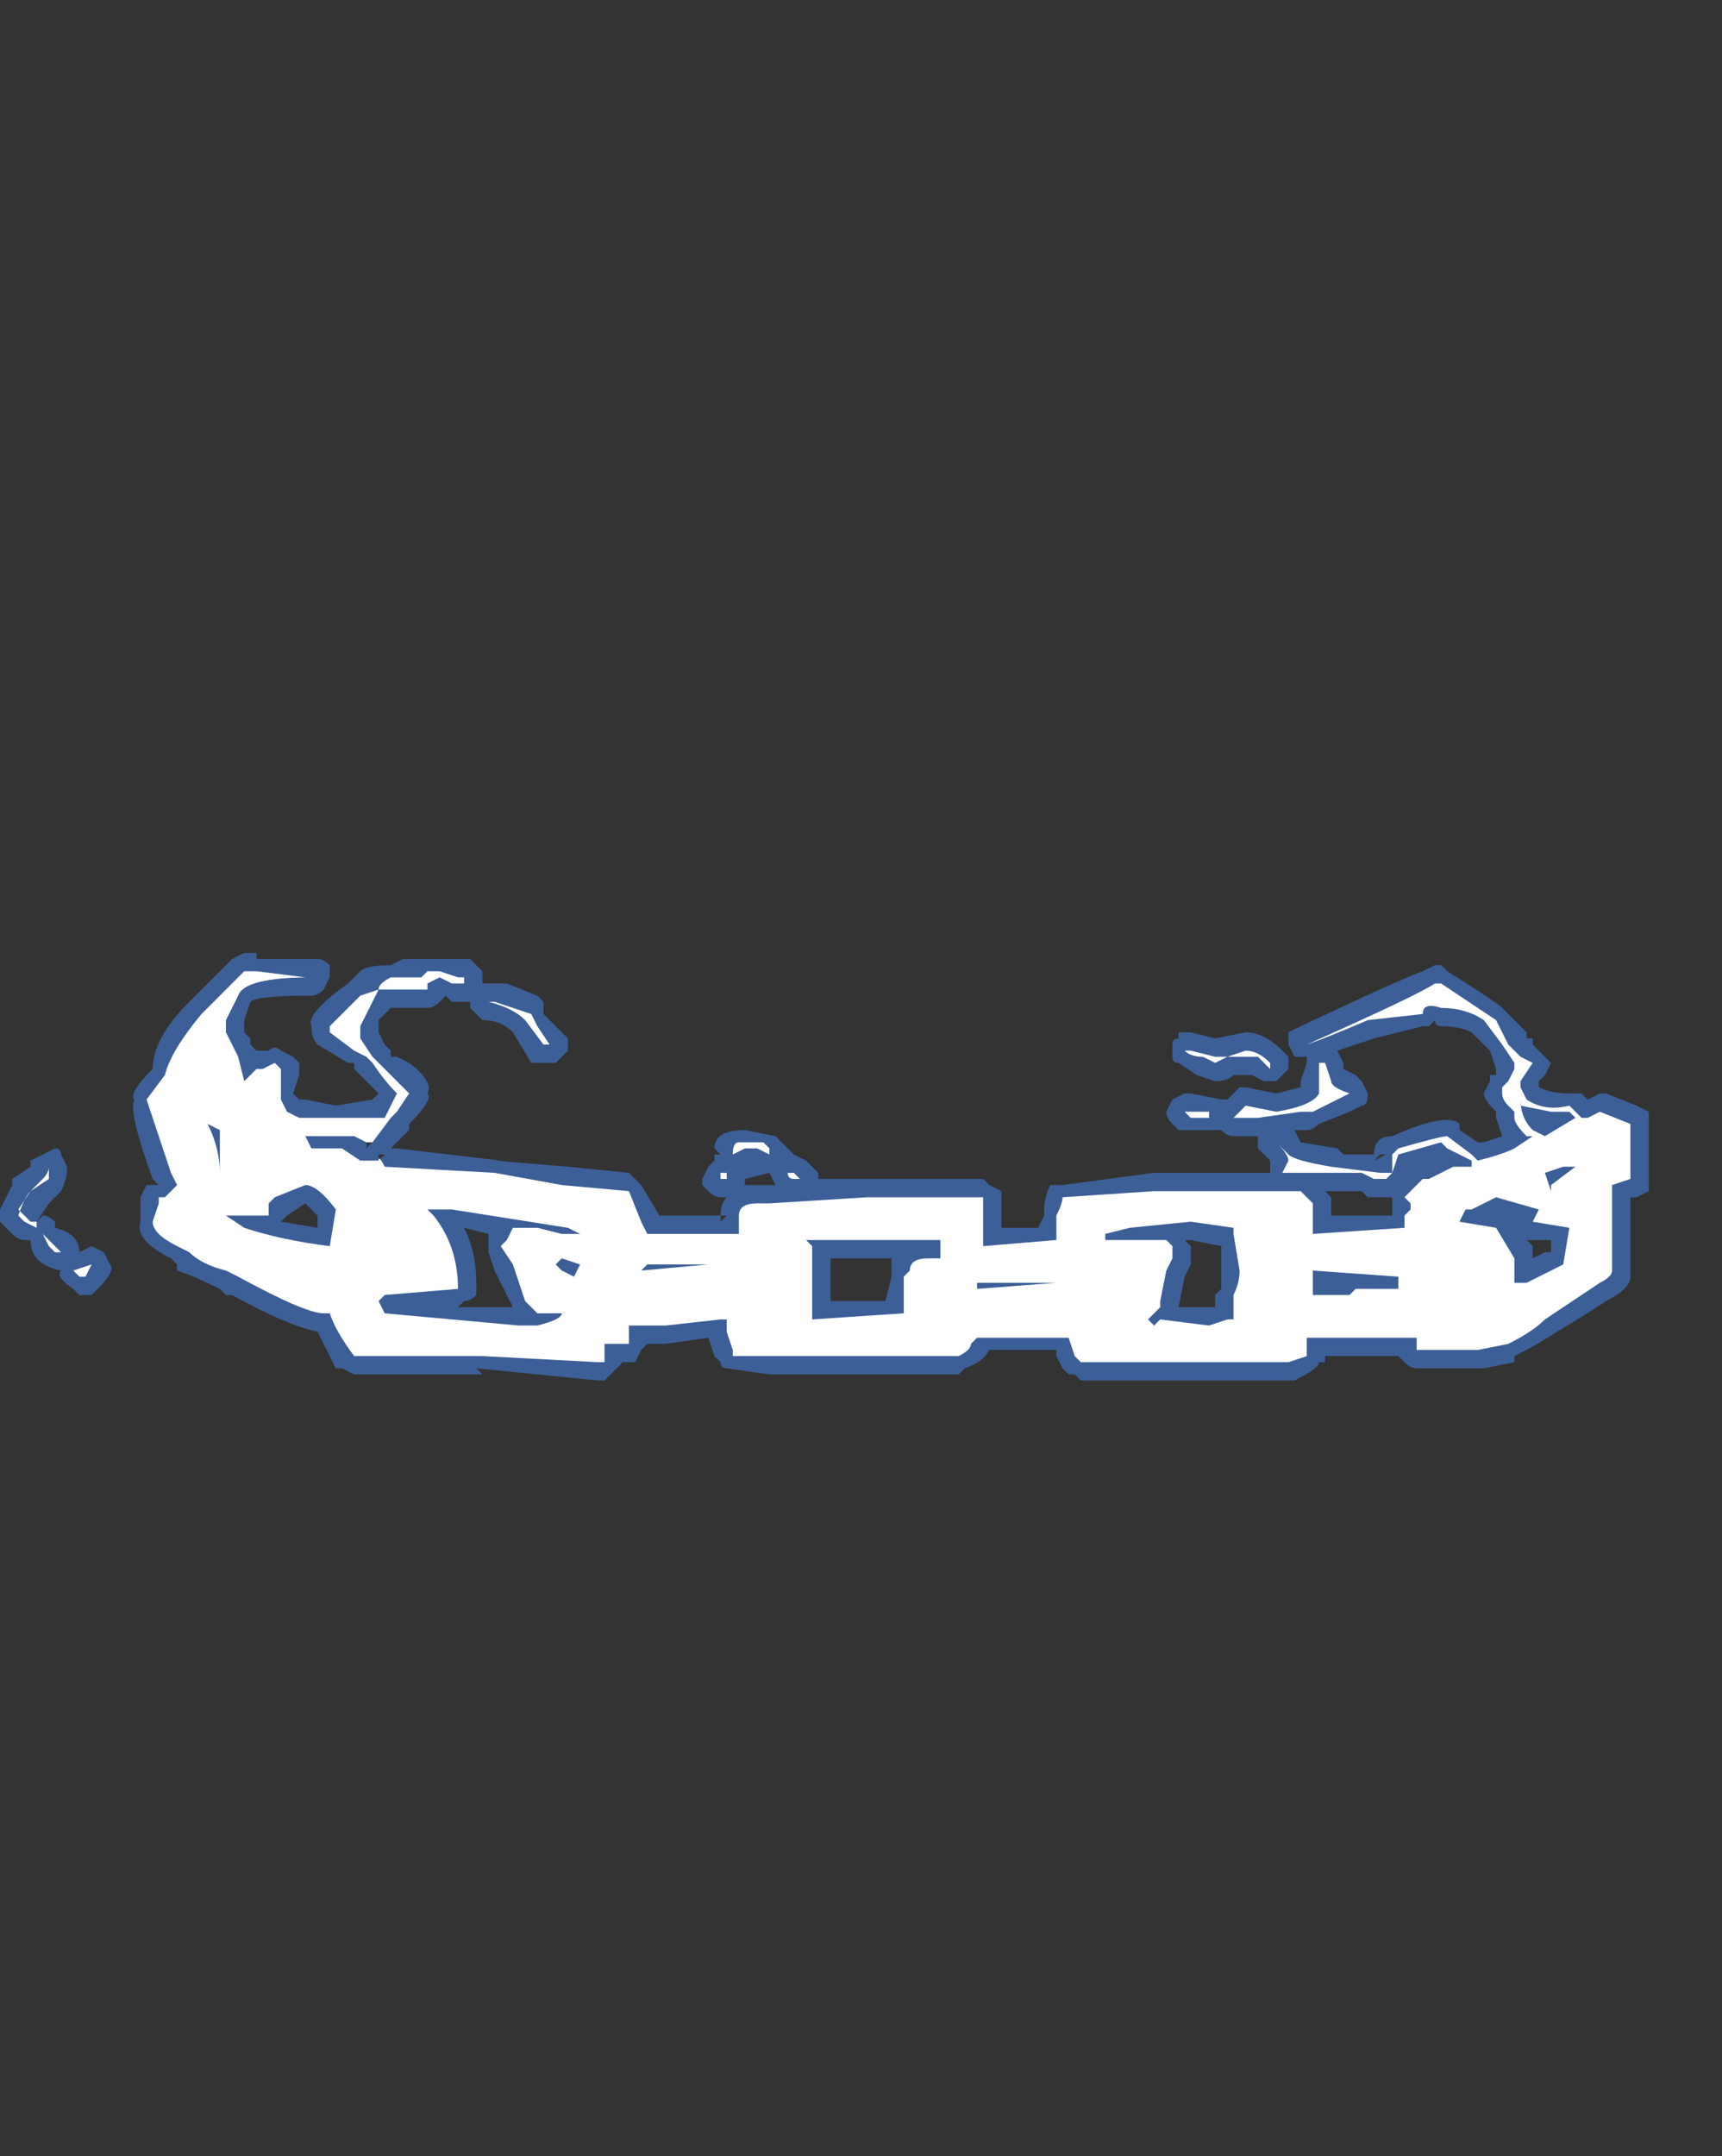 <?xml version="1.0" encoding="UTF-8" standalone="no"?>
<svg xmlns:ffdec="https://www.free-decompiler.com/flash" xmlns:xlink="http://www.w3.org/1999/xlink" ffdec:objectType="frame" height="123.55px" width="98.7px" xmlns="http://www.w3.org/2000/svg">
  <rect width="100%" height="100%" fill="#333333" stroke="none"/>
  <g transform="matrix(1.0, 0.0, 0.0, 1.0, 40.6, 123.9)">
    <use ffdec:characterId="740" height="3.5" transform="matrix(7.0, 0.0, 0.0, 7.0, -40.6, -69.3)" width="13.5" xlink:href="#shape0"/>
  </g>
  <defs>
    <g id="shape0" transform="matrix(1.0, 0.0, 0.0, 1.0, 5.8, 9.9)">
      <path d="M6.0 -9.8 L6.05 -9.75 Q6.45 -9.5 6.5 -9.45 L6.7 -9.25 6.7 -9.2 6.75 -9.2 6.75 -9.15 6.9 -9.0 6.85 -8.9 6.8 -8.85 6.8 -8.8 Q6.9 -8.75 7.05 -8.75 L7.15 -8.75 7.2 -8.7 7.3 -8.75 7.35 -8.75 7.6 -8.65 7.7 -8.6 7.7 -7.95 7.6 -7.9 7.55 -7.9 7.55 -7.25 Q7.55 -7.15 7.35 -7.05 7.2 -6.95 6.95 -6.8 6.8 -6.7 6.6 -6.6 L6.6 -6.55 6.35 -6.5 5.8 -6.5 Q5.75 -6.5 5.7 -6.55 L5.65 -6.6 5.05 -6.6 5.05 -6.55 5.0 -6.55 Q5.0 -6.5 4.8 -6.4 L3.05 -6.4 3.0 -6.45 2.95 -6.45 2.9 -6.5 2.85 -6.6 2.85 -6.65 2.3 -6.65 Q2.25 -6.55 2.1 -6.5 L2.05 -6.45 0.5 -6.45 0.15 -6.5 Q0.1 -6.5 0.1 -6.55 L0.05 -6.6 0.0 -6.75 -0.35 -6.7 -0.5 -6.7 -0.55 -6.65 -0.6 -6.55 -0.7 -6.55 -0.85 -6.4 -0.9 -6.4 -1.9 -6.5 -1.85 -6.45 -2.9 -6.45 -3.0 -6.5 -3.05 -6.5 -3.2 -6.8 Q-3.45 -6.85 -3.9 -7.1 L-3.95 -7.1 -4.0 -7.15 Q-4.2 -7.25 -4.35 -7.3 L-4.35 -7.35 -4.4 -7.4 Q-4.7 -7.55 -4.65 -7.7 L-4.65 -7.9 -4.6 -8.0 -4.5 -8.0 -4.55 -8.05 Q-4.75 -8.6 -4.7 -8.7 -4.75 -8.75 -4.55 -8.95 -4.55 -9.2 -4.25 -9.5 L-3.9 -9.85 -3.8 -9.9 -3.7 -9.9 -3.7 -9.85 -3.2 -9.85 Q-3.15 -9.85 -3.1 -9.8 L-3.1 -9.7 -3.15 -9.6 Q-3.2 -9.55 -3.25 -9.55 -3.7 -9.55 -3.75 -9.5 L-3.8 -9.35 -3.8 -9.25 -3.75 -9.2 -3.75 -9.15 -3.7 -9.1 -3.6 -9.1 Q-3.55 -9.15 -3.5 -9.1 L-3.4 -9.05 -3.35 -9.0 -3.35 -8.9 -3.4 -8.75 -3.35 -8.7 -3.3 -8.7 -3.05 -8.65 -2.75 -8.7 -2.7 -8.75 -2.9 -8.95 -2.9 -9.0 -2.95 -9.0 -3.2 -9.15 Q-3.25 -9.2 -3.25 -9.3 -3.3 -9.4 -2.95 -9.65 L-2.85 -9.75 Q-2.8 -9.8 -2.6 -9.8 L-2.5 -9.85 -1.95 -9.85 -1.85 -9.75 -1.85 -9.65 -1.65 -9.65 -1.4 -9.55 -1.35 -9.5 -1.35 -9.4 -1.15 -9.2 -1.15 -9.1 -1.25 -9.0 -1.45 -9.0 -1.6 -9.25 Q-1.7 -9.35 -1.85 -9.35 L-1.95 -9.45 -1.95 -9.5 -2.1 -9.5 -2.15 -9.55 -2.2 -9.5 Q-2.25 -9.45 -2.3 -9.45 L-2.6 -9.45 -2.7 -9.35 -2.7 -9.25 -2.65 -9.15 -2.6 -9.1 -2.6 -9.05 -2.55 -9.05 -2.45 -9.0 Q-2.25 -8.85 -2.3 -8.75 -2.25 -8.7 -2.45 -8.5 L-2.45 -8.45 -2.6 -8.3 -2.55 -8.3 -1.7 -8.2 -1.75 -8.2 -1.15 -8.15 -0.65 -8.1 -0.55 -8.0 -0.4 -7.75 0.1 -7.75 Q0.1 -7.85 0.15 -7.9 L0.1 -7.9 Q0.05 -7.9 0.0 -7.95 L-0.05 -8.0 -0.05 -8.05 0.0 -8.15 0.05 -8.2 0.05 -8.25 0.1 -8.25 0.05 -8.3 Q0.05 -8.45 0.3 -8.45 L0.55 -8.4 0.7 -8.25 0.8 -8.2 0.9 -8.1 0.9 -8.05 2.25 -8.05 2.3 -8.0 2.4 -7.95 2.4 -7.65 2.7 -7.65 2.75 -7.75 2.75 -7.8 Q2.75 -7.9 2.8 -8.0 L2.9 -8.0 3.65 -8.1 4.6 -8.1 4.6 -8.2 4.5 -8.3 Q4.5 -8.35 4.5 -8.4 L4.3 -8.4 Q4.25 -8.4 4.2 -8.45 L3.85 -8.45 3.8 -8.5 Q3.75 -8.55 3.75 -8.6 L3.8 -8.7 3.9 -8.75 3.95 -8.75 4.2 -8.7 4.25 -8.7 4.35 -8.8 4.4 -8.8 4.65 -8.75 4.85 -8.8 4.85 -8.85 4.9 -9.0 4.9 -9.05 Q4.85 -9.05 4.8 -9.05 L4.75 -9.15 Q4.75 -9.2 4.75 -9.25 L4.85 -9.3 Q5.7 -9.7 5.85 -9.75 L5.95 -9.8 6.0 -9.8 M5.95 -9.35 L5.9 -9.3 5.85 -9.3 5.45 -9.2 5.15 -9.1 5.2 -9.0 5.2 -8.95 5.3 -8.9 5.35 -8.85 5.4 -8.75 Q5.4 -8.65 5.35 -8.65 L5.25 -8.6 5.0 -8.5 Q4.95 -8.45 4.9 -8.45 L4.8 -8.45 4.85 -8.35 5.15 -8.3 5.2 -8.25 5.45 -8.25 Q5.45 -8.4 5.6 -8.4 6.05 -8.6 6.15 -8.5 L6.15 -8.45 6.3 -8.35 6.35 -8.35 6.5 -8.4 6.45 -8.55 6.45 -8.6 Q6.35 -8.7 6.35 -8.75 L6.4 -8.85 6.4 -8.9 6.45 -8.9 6.45 -8.95 6.4 -9.1 6.25 -9.25 Q6.15 -9.3 6.0 -9.3 5.95 -9.3 5.95 -9.35 M6.65 -7.7 L6.65 -7.7 M6.7 -7.55 L6.75 -7.5 6.75 -7.4 6.85 -7.45 6.9 -7.45 6.9 -7.55 6.7 -7.55 M0.3 -8.0 L0.55 -8.0 0.5 -8.1 0.3 -8.05 0.3 -8.0 M1.5 -7.4 L1.0 -7.4 1.0 -7.05 1.45 -7.05 1.5 -7.25 1.5 -7.4 M0.1 -7.75 L0.1 -7.7 0.15 -7.75 0.1 -7.75 M4.35 -8.9 L4.3 -8.9 Q4.25 -8.85 4.15 -8.85 L4.0 -8.9 3.85 -9.0 Q3.8 -9.0 3.8 -9.05 L3.8 -9.15 Q3.8 -9.2 3.85 -9.2 L3.85 -9.25 3.95 -9.25 4.15 -9.2 4.4 -9.25 Q4.55 -9.25 4.7 -9.1 L4.75 -9.05 4.75 -8.95 4.65 -8.85 4.55 -8.85 4.45 -8.9 4.35 -8.9 M3.9 -7.55 L3.95 -7.5 3.95 -7.35 3.9 -7.25 3.85 -7.0 4.15 -7.0 4.15 -7.1 4.2 -7.15 4.2 -7.5 3.95 -7.55 3.9 -7.55 M5.5 -8.25 L5.5 -8.25 5.45 -8.2 5.55 -8.25 5.5 -8.25 M5.5 -7.9 L5.4 -7.9 5.35 -7.95 5.05 -7.95 5.1 -7.9 5.1 -7.75 5.6 -7.75 5.6 -7.9 5.5 -7.9 M3.75 -7.0 L3.75 -7.0 M3.8 -6.9 L3.8 -6.9 M-5.55 -8.15 L-5.55 -8.2 -5.35 -8.3 Q-5.3 -8.3 -5.3 -8.25 L-5.25 -8.15 Q-5.25 -8.05 -5.3 -7.95 L-5.4 -7.85 -5.5 -7.7 -5.45 -7.75 Q-5.4 -7.75 -5.35 -7.7 L-5.35 -7.65 Q-5.15 -7.6 -5.15 -7.45 L-5.05 -7.5 -4.95 -7.45 -4.9 -7.35 Q-4.85 -7.3 -5.0 -7.15 L-5.05 -7.1 -5.15 -7.1 -5.2 -7.15 Q-5.35 -7.25 -5.3 -7.3 -5.55 -7.35 -5.55 -7.55 L-5.6 -7.55 Q-5.65 -7.55 -5.7 -7.6 L-5.8 -7.7 -5.8 -7.8 -5.7 -8.0 -5.7 -8.05 -5.55 -8.15 M-3.2 -7.65 L-3.2 -7.75 -3.3 -7.85 -3.45 -7.75 -3.5 -7.7 -3.2 -7.65 M-2.75 -8.35 L-2.8 -8.35 -2.8 -8.3 -2.75 -8.35 M-2.7 -8.2 L-2.65 -8.25 -2.7 -8.25 -2.7 -8.2 M-1.8 -7.6 L-2.0 -7.65 Q-1.9 -7.45 -1.9 -7.2 -1.9 -7.15 -1.9 -7.1 -1.95 -7.05 -2.0 -7.05 L-2.05 -7.0 -1.6 -7.0 -1.75 -7.3 -1.8 -7.45 -1.8 -7.6" fill="#437edb" fill-opacity="0.6" fill-rule="evenodd" stroke="none"/>
      <path d="M6.0 -9.45 Q5.85 -9.5 5.85 -9.4 L5.4 -9.35 Q5.05 -9.2 4.9 -9.15 5.8 -9.55 5.95 -9.65 L6.0 -9.65 6.45 -9.35 6.55 -9.15 6.65 -9.05 6.75 -9.0 6.65 -8.85 6.65 -8.8 6.7 -8.7 Q6.85 -8.6 7.05 -8.65 L7.15 -8.55 7.2 -8.55 7.3 -8.6 7.55 -8.5 7.55 -8.05 7.4 -8.0 7.4 -7.3 Q7.4 -7.25 7.3 -7.2 L6.85 -6.9 Q6.75 -6.8 6.55 -6.7 L6.3 -6.65 5.8 -6.65 5.8 -6.75 4.9 -6.75 4.9 -6.6 4.75 -6.55 3.05 -6.55 3.0 -6.6 2.95 -6.75 2.2 -6.75 2.15 -6.7 Q2.15 -6.65 2.05 -6.6 L0.2 -6.6 0.2 -6.65 0.15 -6.8 0.15 -6.9 0.1 -6.9 -0.35 -6.85 -0.65 -6.85 -0.65 -6.7 -0.85 -6.7 -0.85 -6.55 -0.9 -6.55 -1.85 -6.6 -2.9 -6.6 Q-3.05 -6.8 -3.1 -6.95 L-3.15 -6.95 Q-3.3 -6.95 -3.85 -7.25 L-3.95 -7.3 Q-4.15 -7.35 -4.25 -7.45 L-4.35 -7.5 Q-4.55 -7.6 -4.55 -7.7 L-4.5 -7.85 -4.5 -7.9 -4.45 -7.9 -4.35 -8.0 -4.4 -8.1 -4.6 -8.7 -4.45 -8.9 Q-4.4 -9.1 -4.15 -9.4 L-3.8 -9.75 -3.7 -9.75 -3.3 -9.7 -3.25 -9.7 Q-3.8 -9.7 -3.85 -9.55 L-3.95 -9.35 -3.95 -9.25 -3.85 -9.05 -3.8 -8.85 -3.7 -8.95 -3.65 -8.95 -3.55 -9.0 -3.5 -8.95 -3.5 -8.7 -3.45 -8.6 -3.35 -8.55 -2.65 -8.55 -2.55 -8.75 -2.55 -8.75 Q-2.65 -8.85 -2.75 -9.0 L-2.8 -9.05 -2.9 -9.1 -3.1 -9.25 -3.1 -9.3 -2.85 -9.55 -2.7 -9.6 Q-2.7 -9.65 -2.6 -9.7 L-2.35 -9.7 -2.3 -9.75 -2.2 -9.75 -2.05 -9.7 -2.0 -9.7 -2.0 -9.65 -2.1 -9.65 -2.2 -9.7 -2.3 -9.65 -2.3 -9.6 -2.7 -9.6 -2.85 -9.3 -2.85 -9.2 -2.75 -9.05 -2.45 -8.75 -2.55 -8.6 -2.6 -8.55 -2.75 -8.35 -2.8 -8.35 -2.9 -8.4 -3.3 -8.4 -3.25 -8.3 -3.0 -8.3 -2.85 -8.2 -2.7 -8.2 Q-2.7 -8.25 -2.65 -8.15 L-1.75 -8.1 -1.2 -8.0 -0.65 -7.95 -0.55 -7.7 -0.5 -7.6 0.25 -7.6 0.25 -7.75 Q0.25 -7.85 0.4 -7.85 L0.5 -7.85 1.3 -7.9 2.25 -7.9 2.25 -7.5 2.85 -7.55 2.85 -7.75 Q2.9 -7.85 2.9 -7.9 L3.65 -7.95 4.85 -7.95 Q4.9 -7.9 4.95 -7.85 L4.95 -7.6 5.7 -7.65 5.7 -7.75 5.75 -7.8 5.75 -7.85 5.7 -7.9 5.85 -8.05 5.9 -8.05 6.1 -8.15 6.25 -8.15 6.25 -8.2 6.05 -8.3 6.0 -8.35 5.65 -8.25 5.6 -8.1 5.55 -8.05 5.45 -8.05 5.35 -8.1 Q5.1 -8.1 4.75 -8.1 L4.7 -8.1 4.75 -8.2 Q4.75 -8.25 4.65 -8.35 L4.75 -8.25 Q4.8 -8.2 5.1 -8.15 L5.5 -8.1 5.6 -8.1 5.6 -8.25 5.65 -8.3 Q6.0 -8.4 6.05 -8.4 L6.25 -8.25 6.3 -8.2 Q6.5 -8.25 6.6 -8.3 L6.75 -8.4 6.7 -8.4 Q6.6 -8.5 6.6 -8.55 L6.6 -8.6 6.55 -8.65 Q6.5 -8.7 6.5 -8.75 L6.5 -8.8 6.55 -8.85 6.6 -8.95 6.6 -9.0 6.5 -9.15 6.35 -9.35 Q6.2 -9.45 6.0 -9.45 M7.05 -8.6 L6.9 -8.6 6.65 -8.65 6.65 -8.7 Q6.65 -8.55 6.75 -8.45 L6.85 -8.4 7.1 -8.55 7.05 -8.6 M6.9 -8.0 L7.1 -8.15 7.0 -8.15 6.85 -8.1 6.9 -7.95 6.9 -8.0 M6.2 -7.8 L6.15 -7.7 6.45 -7.65 6.6 -7.4 6.6 -7.2 6.7 -7.2 Q6.8 -7.25 6.9 -7.3 L7.0 -7.35 7.05 -7.65 6.75 -7.7 6.8 -7.8 6.45 -7.9 6.25 -7.8 6.2 -7.8 M0.25 -8.35 L0.45 -8.35 0.5 -8.3 0.5 -8.25 0.4 -8.3 0.3 -8.3 0.2 -8.25 Q0.2 -8.35 0.25 -8.35 M0.15 -8.05 L0.1 -8.05 0.1 -8.1 0.15 -8.1 0.15 -8.05 M0.65 -8.1 L0.7 -8.1 0.75 -8.05 0.7 -8.05 Q0.65 -8.05 0.65 -8.1 M0.85 -7.5 L0.85 -6.9 1.6 -6.95 1.6 -7.25 1.65 -7.3 Q1.65 -7.4 1.8 -7.4 L1.9 -7.4 1.9 -7.55 0.8 -7.55 0.85 -7.5 M2.2 -7.15 L2.85 -7.2 2.2 -7.2 2.2 -7.15 M5.05 -9.0 L5.1 -8.85 Q5.1 -8.8 5.25 -8.75 L4.95 -8.6 Q4.9 -8.6 4.85 -8.6 L4.5 -8.55 4.3 -8.55 4.4 -8.65 4.65 -8.6 Q4.95 -8.65 5.0 -8.75 L5.0 -9.0 5.05 -9.0 M4.6 -9.0 L4.6 -8.95 4.5 -9.05 4.25 -9.05 4.15 -9.0 4.05 -9.05 Q3.95 -9.05 3.9 -9.1 L3.95 -9.1 4.15 -9.05 4.25 -9.05 4.4 -9.1 Q4.5 -9.1 4.6 -9.0 M4.1 -8.6 L4.1 -8.55 3.95 -8.55 3.9 -8.6 4.1 -8.6 M3.45 -7.55 L3.75 -7.55 3.8 -7.5 3.8 -7.4 3.75 -7.3 3.7 -7.05 3.7 -7.0 3.6 -6.9 3.65 -6.85 3.7 -6.9 4.1 -6.85 4.25 -6.9 4.3 -6.9 4.3 -7.1 Q4.35 -7.2 4.35 -7.3 L4.3 -7.6 4.3 -7.65 3.95 -7.7 3.45 -7.65 3.25 -7.6 3.25 -7.55 3.45 -7.55 M4.95 -7.1 L5.25 -7.1 5.3 -7.15 5.65 -7.15 5.65 -7.25 4.95 -7.3 4.95 -7.1 M-5.55 -7.95 L-5.65 -7.8 -5.55 -7.7 -5.5 -7.7 -5.5 -7.65 -5.6 -7.7 -5.65 -7.75 Q-5.6 -7.9 -5.55 -7.95 L-5.45 -8.05 Q-5.4 -8.1 -5.4 -8.15 L-5.4 -8.05 -5.55 -7.95 M-5.45 -7.6 L-5.3 -7.45 -5.35 -7.45 -5.4 -7.5 -5.45 -7.6 M-5.15 -7.25 L-5.2 -7.3 -5.05 -7.35 -5.1 -7.25 -5.15 -7.25 M-4.1 -8.5 Q-4.0 -8.3 -4.0 -8.1 L-4.0 -8.45 -4.1 -8.5 M-3.95 -7.75 L-3.8 -7.65 Q-3.5 -7.55 -3.1 -7.5 L-3.05 -7.8 Q-3.2 -8.0 -3.3 -8.0 L-3.55 -7.9 -3.6 -7.85 -3.6 -7.75 -3.95 -7.75 M-1.3 -9.15 L-1.35 -9.15 -1.5 -9.35 Q-1.6 -9.45 -1.8 -9.5 L-1.75 -9.5 -1.45 -9.4 -1.4 -9.3 -1.3 -9.15 M-2.35 -9.65 L-2.35 -9.65 M-2.25 -7.75 Q-2.05 -7.5 -2.05 -7.15 L-2.65 -7.1 -2.7 -7.05 -2.65 -6.95 -1.55 -6.85 -1.4 -6.85 Q-1.2 -6.9 -1.2 -6.95 L-1.4 -6.95 -1.5 -7.05 -1.6 -7.35 -1.7 -7.5 -1.65 -7.55 -1.6 -7.65 -1.4 -7.65 -1.2 -7.6 -1.05 -7.6 -1.15 -7.65 -2.1 -7.8 -2.3 -7.8 -2.25 -7.75 M-1.25 -7.35 L-1.2 -7.3 -1.1 -7.25 -1.05 -7.35 -1.2 -7.4 -1.25 -7.35 M0.0 -7.35 L-0.5 -7.35 -0.55 -7.3 0.0 -7.35" fill="#ffffff" fill-rule="evenodd" stroke="none"/>
    </g>
  </defs>
</svg>

